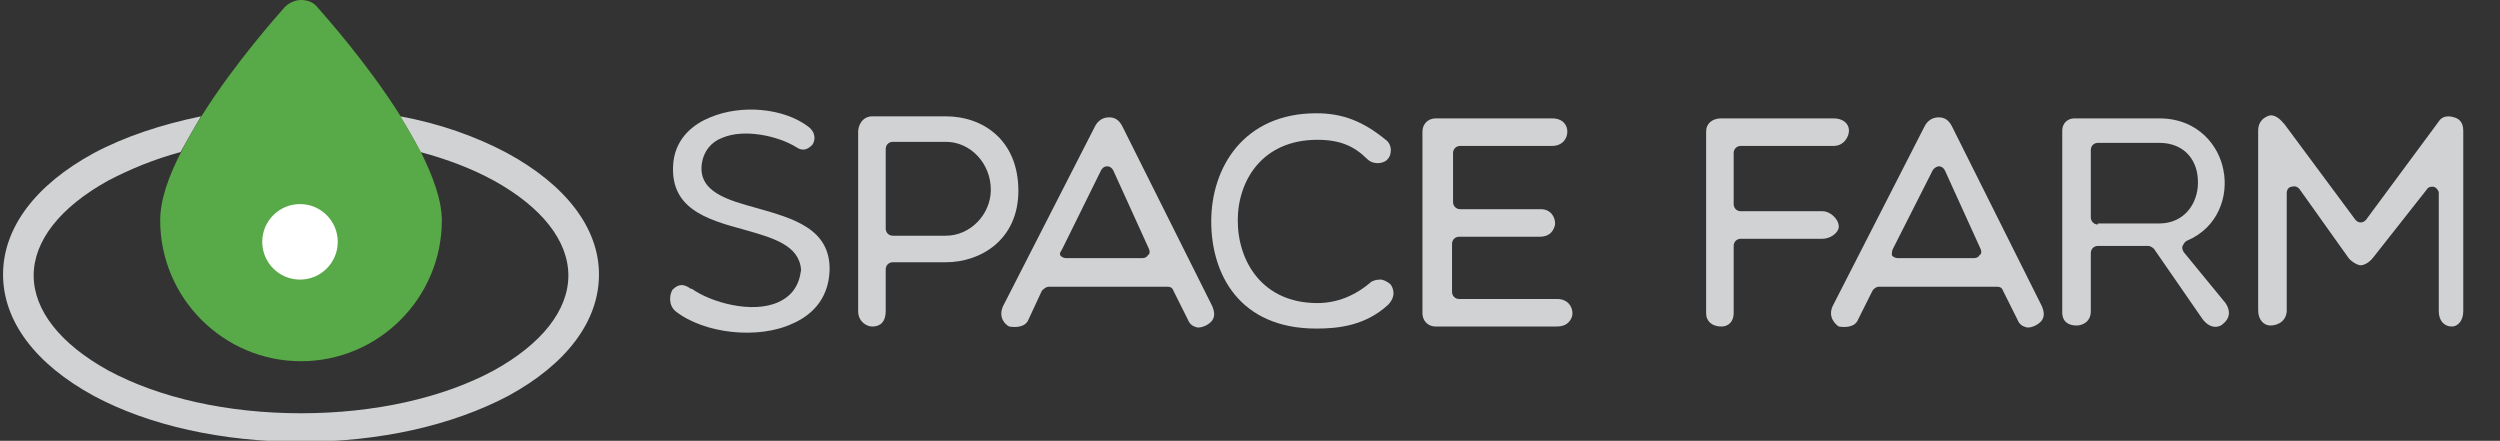 <?xml version="1.0" encoding="utf-8"?>
<!-- Generator: Adobe Illustrator 26.0.3, SVG Export Plug-In . SVG Version: 6.00 Build 0)  -->
<svg version="1.1" id="레이어_1" xmlns="http://www.w3.org/2000/svg" xmlns:xlink="http://www.w3.org/1999/xlink" x="0px"
	 y="0px" viewBox="0 0 245 43.2" style="enable-background:new 0 0 245 43.2;" xml:space="preserve">
<rect x="0" y="0" width="245" height="43.2" fill="#333333" stroke="none"/>
<style type="text/css">
	.st0{fill:#D0D2D3;}
	.st1{fill:#58A947;}
	.st2{fill:#FFFFFF;}
</style>
<g>
	<g>
		<path class="st0" d="M49.7,15c-3-1.6-6.6-2.9-10.5-3.6c0.7,1.1,1.4,2.3,2,3.5c2.6,0.7,5,1.6,7.2,2.8c4.7,2.6,7.3,5.9,7.3,9.3
			s-2.6,6.7-7.3,9.3c-5,2.7-11.7,4.2-18.9,4.2s-13.9-1.5-18.9-4.2c-4.7-2.6-7.3-5.9-7.3-9.3s2.6-6.7,7.3-9.3
			c2.1-1.1,4.5-2.1,7.1-2.8c0.6-1.1,1.3-2.3,2-3.5c-3.9,0.8-7.5,2-10.5,3.6c-5.7,3.1-8.9,7.3-8.9,11.9s3.2,8.8,8.9,11.9
			c5.4,2.9,12.6,4.5,20.3,4.5s14.8-1.6,20.3-4.5c5.7-3.1,8.9-7.3,8.9-11.9S55.4,18.1,49.7,15z"/>
		<path class="st1" d="M41.2,14.8c-0.6-1.1-1.3-2.3-2-3.5c-3.2-5.1-7.4-9.8-8.1-10.6c-0.4-0.5-1-0.7-1.6-0.7c-0.6,0-1.2,0.3-1.6,0.7
			c-0.7,0.8-4.9,5.5-8.1,10.6c-0.7,1.1-1.4,2.3-2,3.5c-1.3,2.5-2.1,4.8-2.1,6.8c0,7.6,6.2,13.8,13.8,13.8s13.8-6.2,13.8-13.8
			C43.3,19.6,42.4,17.2,41.2,14.8z"/>
		<circle class="st2" cx="29.4" cy="23.7" r="3.7"/>
	</g>
	<g>
		<path class="st0" d="M77.7,31.7c1.6-0.7,3.5-2.2,3.6-5.2c0.1-4.1-3.6-5.1-7.1-6.1c-2.9-0.8-5.9-1.6-5.4-4.5c0,0,0,0,0,0
			c0.2-1.1,0.9-2,2-2.4c2.1-0.9,5.4-0.2,7.2,0.9c0.7,0.5,1.2,0.2,1.6-0.2c0.3-0.4,0.4-1.2-0.4-1.8c-2.4-1.8-6.5-2.2-9.6-0.9
			c-1.5,0.6-3.3,1.9-3.6,4.3c-0.5,4.6,3.2,5.7,6.9,6.7c2.8,0.8,5.4,1.5,5.6,3.9c0,0,0,0.1,0,0.1c-0.2,1.5-0.9,2.5-2.2,3.1
			c-2.6,1.2-6.7,0-8.5-1.3c0,0,0,0-0.1,0c-0.7-0.5-1.2-0.5-1.8,0.1c-0.3,0.5-0.4,1.5,0.3,2.1C69,32.7,74.3,33.3,77.7,31.7z"/>
		<path class="st0" d="M87.5,25.7h5.2c3.4,0,7.1-2.2,7.1-7c0-5-3.5-7.3-7.1-7.3h-7.2c-1,0-1.4,0.9-1.4,1.5v17.6c0,1,0.8,1.5,1.4,1.5
			c0.8,0,1.3-0.5,1.3-1.5v-4.1C86.8,26,87.1,25.7,87.5,25.7z M86.8,14.6c0-0.4,0.3-0.7,0.7-0.7h5.2c2.4,0,4.4,2.1,4.4,4.7
			c0,2.4-2,4.5-4.4,4.5h-5.2c-0.4,0-0.7-0.3-0.7-0.7V14.6z"/>
		<path class="st0" d="M102.8,28.1h11.6c0.3,0,0.5,0.1,0.6,0.4l1.4,2.8c0.2,0.5,0.5,0.7,1,0.8c0.5,0,1.1-0.3,1.4-0.7
			c0.2-0.3,0.3-0.7,0-1.4l-8.8-17.6c-0.3-0.6-0.7-0.9-1.3-0.9c-0.6,0-1.1,0.3-1.4,0.9l-9,17.6c-0.5,1.1,0.2,1.8,0.6,2
			c0.6,0.1,1.6,0.1,1.9-0.7l1.3-2.8C102.3,28.3,102.5,28.1,102.8,28.1z M104.1,24.4l3.8-7.7c0.1-0.2,0.3-0.4,0.6-0.4
			c0.3,0,0.5,0.2,0.6,0.4l3.5,7.7c0.1,0.2,0.1,0.5-0.1,0.6c-0.1,0.2-0.3,0.3-0.6,0.3h-7.4c-0.2,0-0.5-0.1-0.6-0.3
			S104,24.6,104.1,24.4z"/>
		<path class="st0" d="M129,11.1c-7.1,0-10.3,5.3-10.3,10.6c0,5.1,2.7,10.5,10.3,10.5c2.2,0,4.8-0.3,7-2.3c0.9-0.9,0.5-1.7,0.3-2
			c-0.2-0.2-0.5-0.4-0.9-0.5c-0.3,0-0.6,0-1,0.2c-1.6,1.4-3.4,2.1-5.3,2.1c-5.4,0-7.8-4.1-7.8-8.1c0-3.9,2.4-7.9,7.8-7.9
			c2.2,0,3.6,0.6,4.9,1.9c0.5,0.5,1.4,0.5,1.9,0.1c0.3-0.3,0.4-0.6,0.4-1c0-0.4-0.2-0.8-0.5-1C133.6,11.9,131.6,11.1,129,11.1z"/>
		<path class="st0" d="M140.7,11.6c-0.7,0-1.3,0.5-1.3,1.3v17.8c0,0.7,0.5,1.3,1.3,1.3h11.8c0.5,0,0.9-0.1,1.2-0.4
			c0.2-0.2,0.4-0.5,0.4-0.9c0-0.7-0.5-1.4-1.5-1.4h-9.6c-0.4,0-0.7-0.3-0.7-0.7v-4.7c0-0.4,0.3-0.7,0.7-0.7h7.9
			c0.4,0,0.8-0.1,1.1-0.4c0.2-0.2,0.4-0.6,0.4-0.9c0-0.6-0.4-1.4-1.4-1.4h-7.9c-0.4,0-0.7-0.3-0.7-0.7V15c0-0.4,0.3-0.7,0.7-0.7h9
			c1,0,1.5-0.7,1.5-1.4c0-0.6-0.4-1.3-1.5-1.3L140.7,11.6L140.7,11.6z"/>
		<path class="st0" d="M179.7,11.6h-11c-0.9,0-1.5,0.5-1.5,1.3v17.8c0,0.8,0.6,1.3,1.5,1.3c0.7,0,1.2-0.5,1.2-1.3v-6.6
			c0-0.4,0.3-0.7,0.7-0.7h8c0.8,0,1.6-0.6,1.6-1.2c0-0.7-0.8-1.5-1.6-1.5h-8c-0.4,0-0.7-0.3-0.7-0.7v-5c0-0.4,0.3-0.7,0.7-0.7h9.1
			c1,0,1.5-0.9,1.5-1.5C181.2,12.1,180.6,11.6,179.7,11.6z"/>
		<path class="st0" d="M184.1,28.1h11.6c0.3,0,0.5,0.1,0.6,0.4l1.4,2.8c0.2,0.5,0.5,0.7,1,0.8c0.5,0,1.1-0.3,1.4-0.7
			c0.2-0.3,0.3-0.7,0-1.4l-8.8-17.6c-0.3-0.6-0.7-0.9-1.3-0.9c-0.6,0-1.1,0.3-1.4,0.9l-9,17.6c-0.5,1.1,0.3,1.8,0.6,2
			c0.6,0.1,1.6,0.1,1.9-0.7l1.4-2.8C183.6,28.3,183.9,28.1,184.1,28.1z M185.5,24.4l3.9-7.7c0.1-0.2,0.4-0.4,0.6-0.4
			c0.3,0,0.5,0.2,0.6,0.4l3.5,7.7c0.1,0.2,0.1,0.5-0.1,0.6c-0.1,0.2-0.3,0.3-0.6,0.3h-7.4c-0.2,0-0.5-0.1-0.6-0.3
			C185.4,24.8,185.4,24.6,185.5,24.4z"/>
		<path class="st0" d="M217.9,31.7c0.5-0.4,0.8-1.1,0.2-2l-4.1-5c-0.1-0.2-0.2-0.4-0.1-0.6c0.1-0.2,0.2-0.4,0.4-0.5
			c3.1-1.3,4.1-4.4,3.6-6.9c-0.4-2.3-2.4-5.1-6.3-5.1h-8.3c-0.7,0-1.2,0.5-1.2,1.2v17.8c0,1,0.7,1.3,1.4,1.3c0.5,0,1.4-0.3,1.4-1.4
			v-5.7c0-0.4,0.3-0.7,0.7-0.7h4.9c0.2,0,0.4,0.1,0.6,0.3l4.7,6.8C216.5,32.2,217.4,32.2,217.9,31.7z M205.6,22
			c-0.4,0-0.7-0.3-0.7-0.7v-6.6c0-0.4,0.3-0.7,0.7-0.7h6c1.2,0,2.2,0.4,2.9,1.2c0.6,0.7,0.9,1.6,0.9,2.7c0,2-1.3,4-3.8,4H205.6z"/>
		<path class="st0" d="M241.4,30.5V12.8c0-0.9-0.5-1.2-0.9-1.3c-0.6-0.2-1.2-0.1-1.5,0.4l-7.1,9.6c-0.3,0.4-0.8,0.4-1.1,0l-6.9-9.3
			c-0.5-0.6-0.9-0.9-1.4-0.9c0,0-1.2,0.2-1.2,1.5v17.6c0,1,0.6,1.5,1.2,1.5c0.8,0,1.6-0.5,1.6-1.5V18.9c0-0.3,0.2-0.6,0.5-0.6
			c0.3-0.1,0.6,0,0.8,0.3l4.7,6.6c0.2,0.3,0.7,0.7,1.2,0.8c0,0,0,0,0,0c0.5,0,1-0.4,1.3-0.8l5.2-6.6c0.1-0.2,0.3-0.3,0.5-0.3
			c0.1,0,0.1,0,0.2,0c0.3,0.1,0.5,0.4,0.5,0.6v11.6c0,0.9,0.5,1.5,1.3,1.5C240.8,32,241.4,31.5,241.4,30.5z"/>
	</g>
</g>
</svg>
